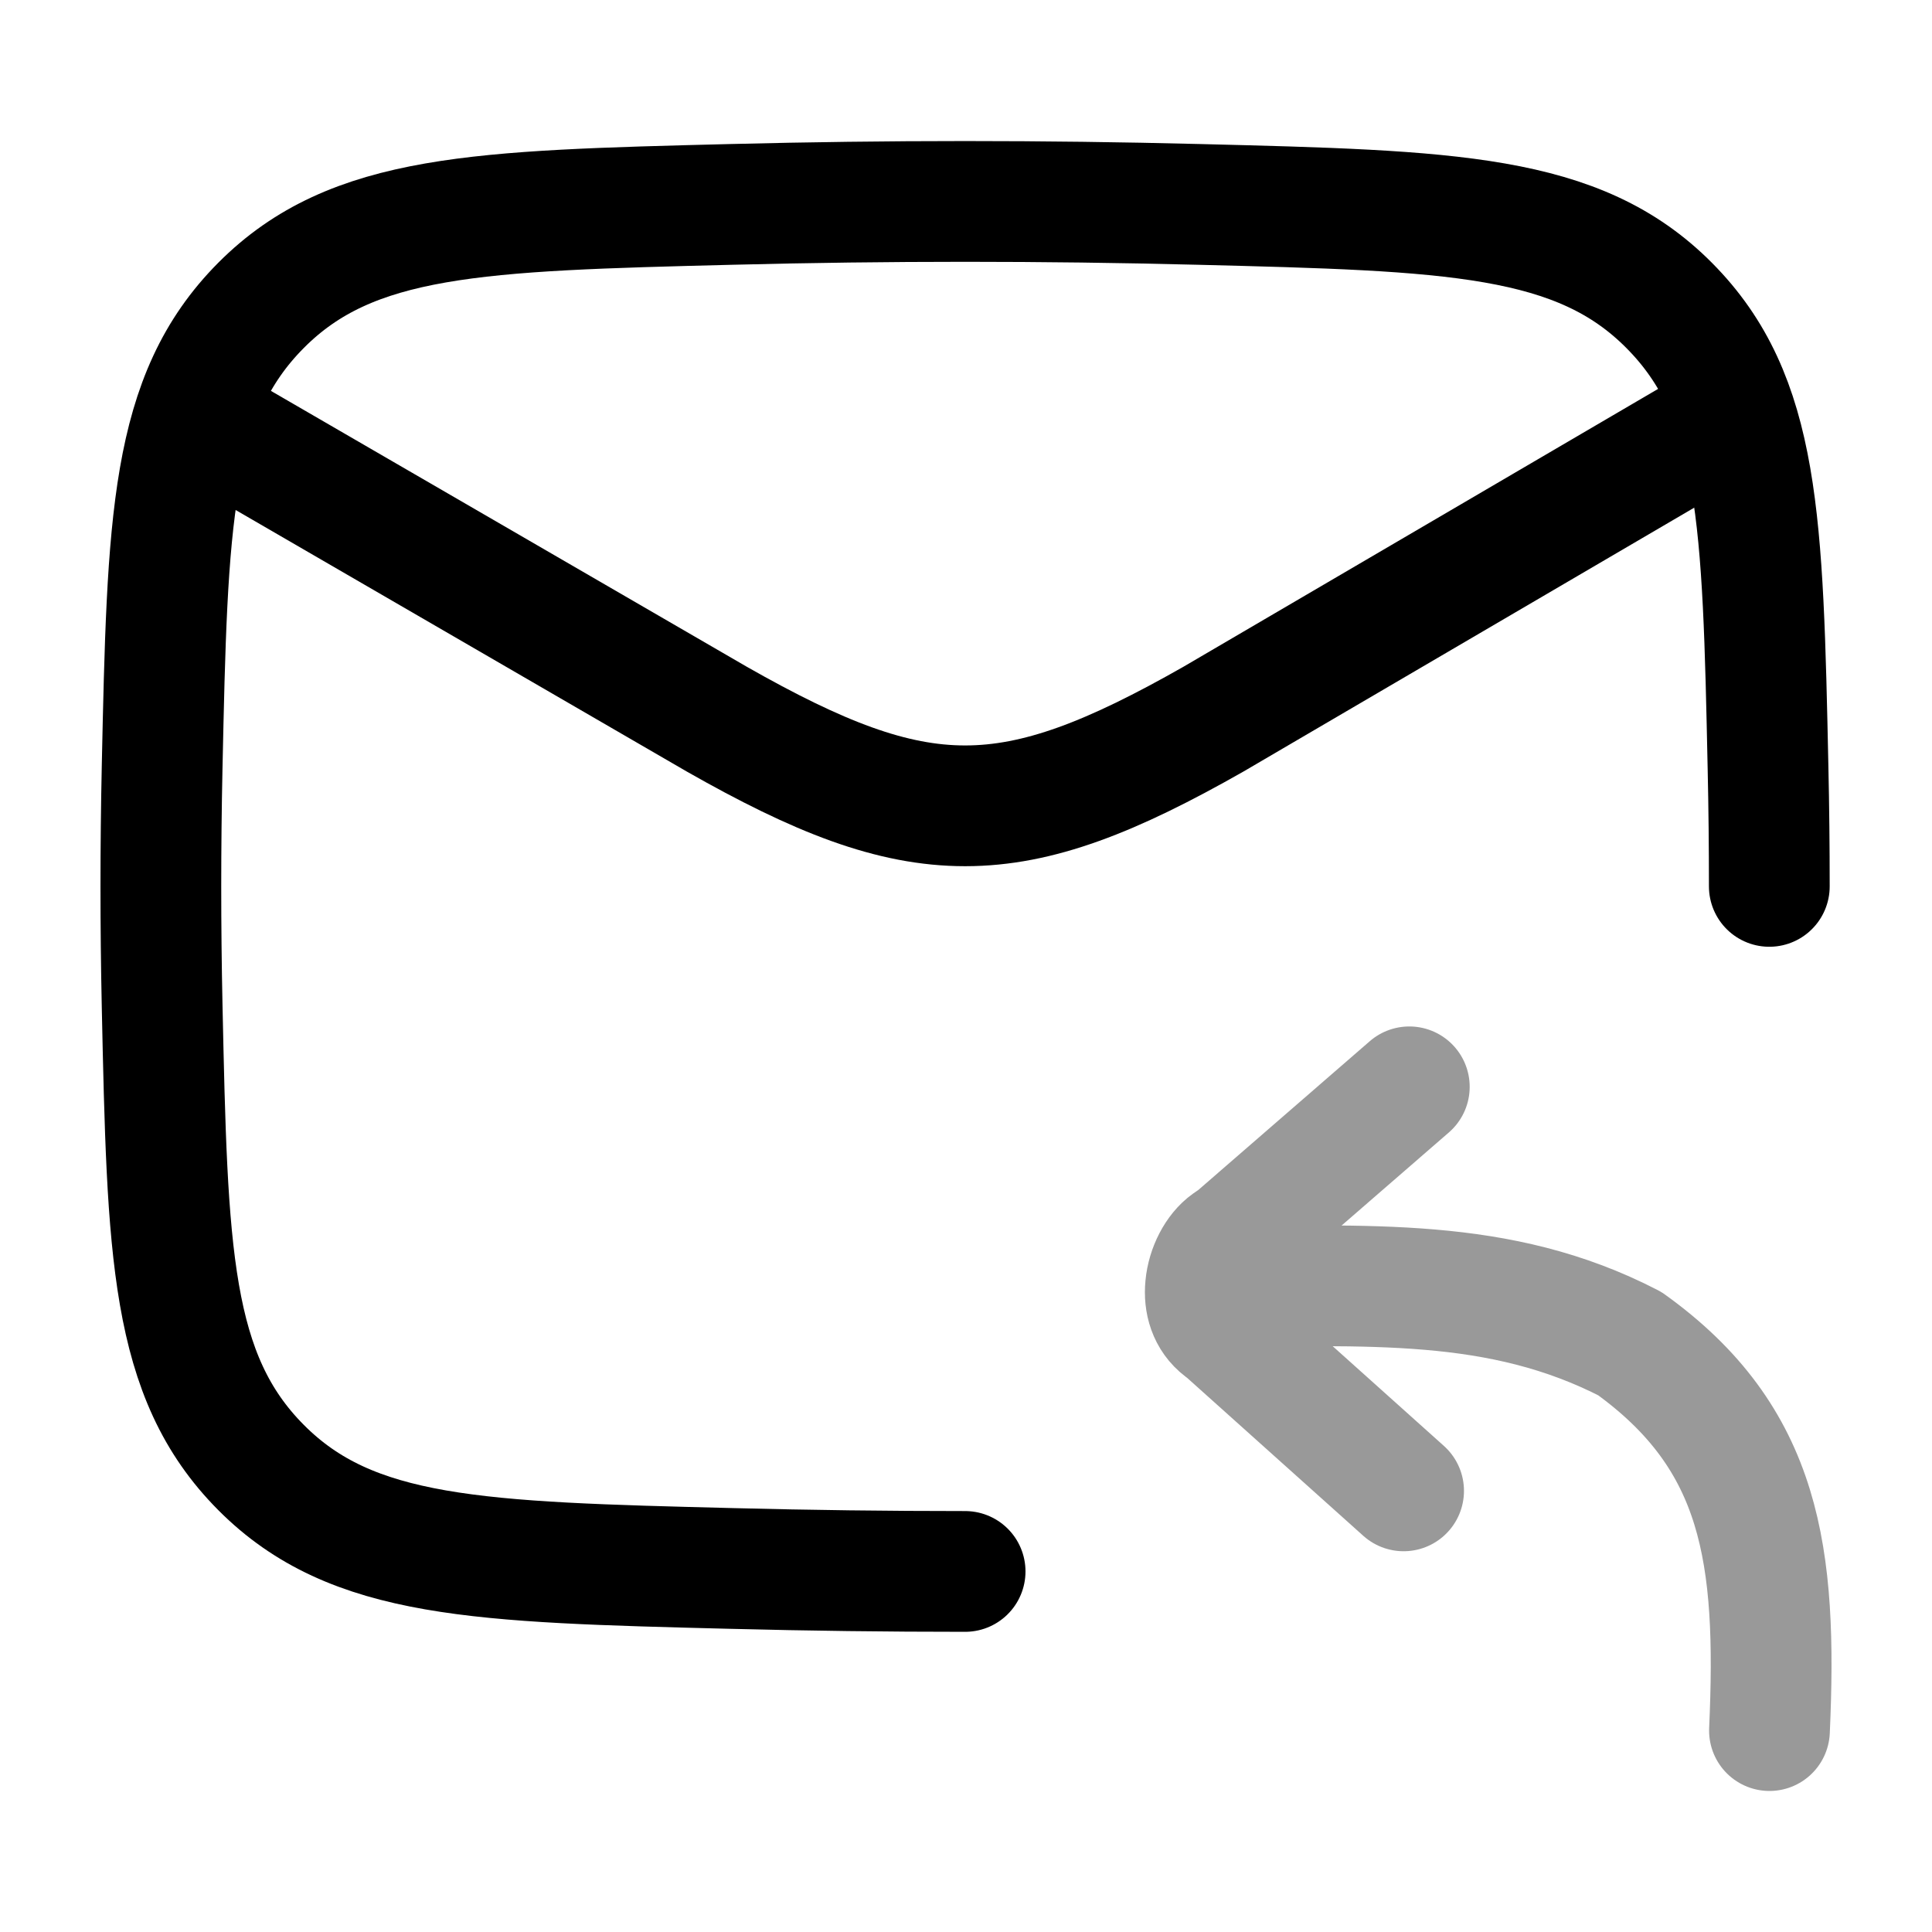 <svg width="24" height="24" viewBox="0 0 24 24" fill="none" xmlns="http://www.w3.org/2000/svg">
<path d="M21.979 11.011C21.979 10.52 21.974 10.027 21.963 9.534C21.898 6.465 21.865 4.931 20.735 3.794C19.605 2.657 18.033 2.618 14.887 2.539C12.949 2.49 11.029 2.49 9.09 2.539C5.945 2.618 4.372 2.657 3.242 3.794C2.112 4.931 2.08 6.465 2.014 9.534C1.993 10.521 1.993 11.502 2.014 12.489C2.08 15.558 2.112 17.092 3.242 18.229C4.372 19.366 5.945 19.405 9.09 19.484C10.06 19.509 11.024 19.521 11.989 19.521" stroke="currentColor" stroke-width="1.5" stroke-linecap="round" stroke-linejoin="round"/>
<path d="M2.54 5.244L8.905 8.934C11.428 10.369 12.55 10.369 15.073 8.934L21.457 5.197" stroke="currentColor" stroke-width="1.5" stroke-linecap="round" stroke-linejoin="round"/>
<path opacity="0.4" d="M21.981 21.498C22.078 19.324 21.888 17.87 20.246 16.691C18.62 15.852 16.998 15.979 14.976 15.979M14.976 15.979C14.996 15.758 15.111 15.541 15.256 15.438C15.294 15.411 15.334 15.387 15.368 15.357L17.507 13.501M14.976 15.979C14.957 16.175 15.011 16.375 15.182 16.505C15.202 16.52 15.221 16.534 15.24 16.551L17.436 18.52" stroke="currentColor" stroke-width="1.5" stroke-linecap="round" stroke-linejoin="round"/>
</svg>
